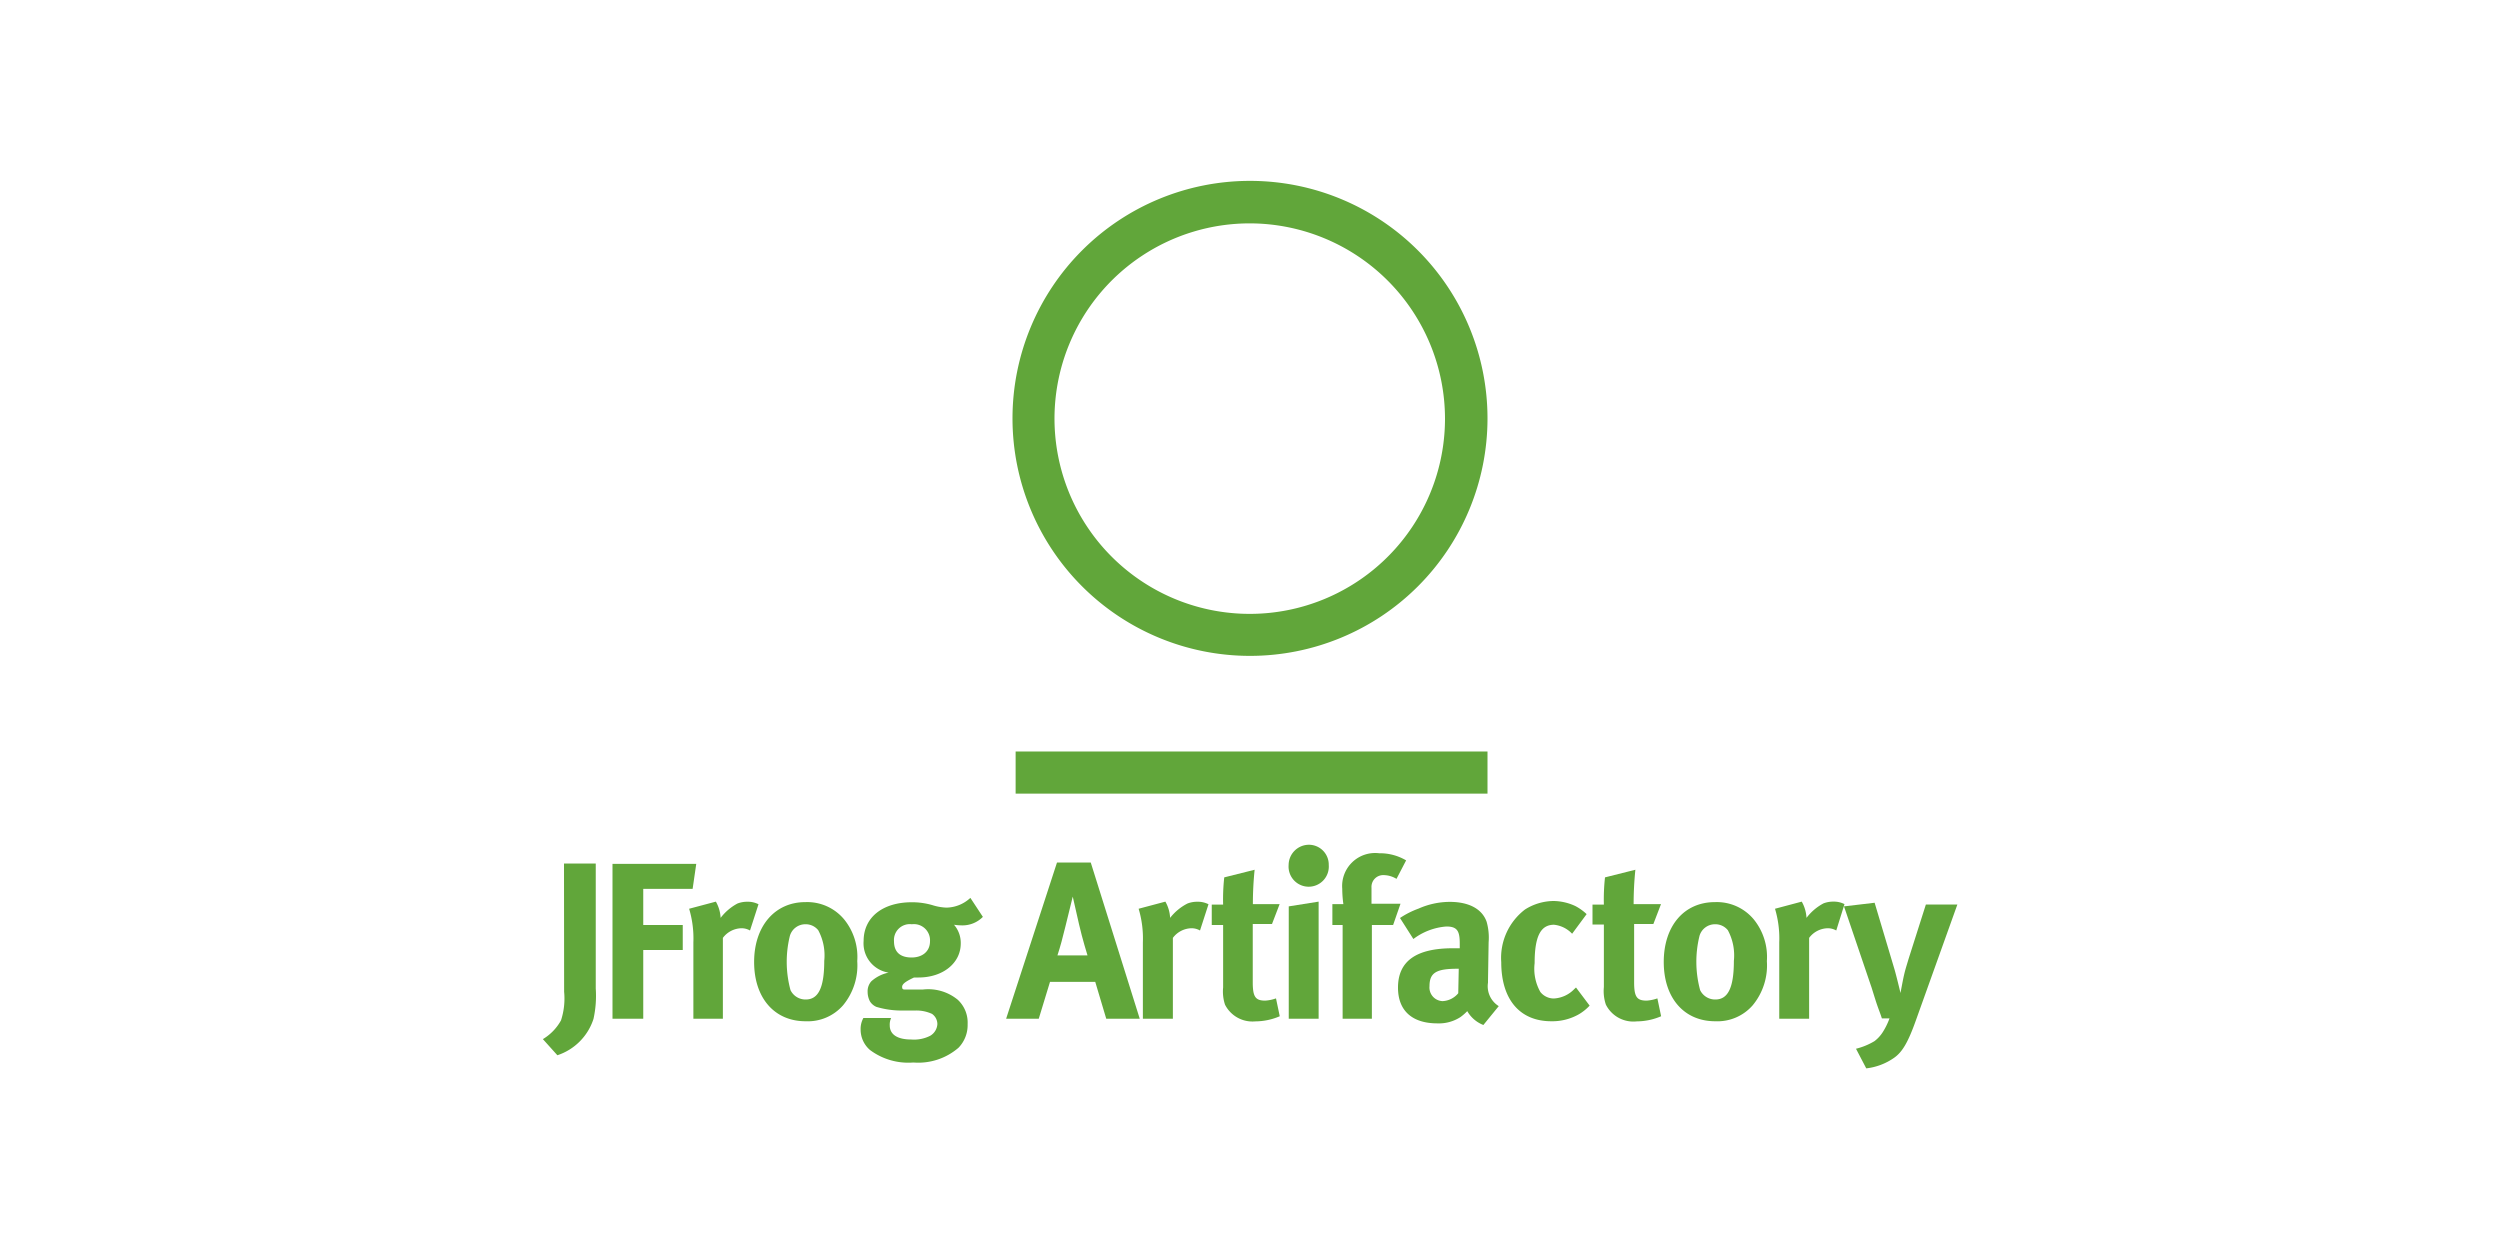 <svg id="d434d79b-045f-4ffe-a9e6-ffc6dc425fcc" data-name="Layer 1" xmlns="http://www.w3.org/2000/svg" viewBox="0 0 200 100"><defs><style>.\37 d8f9238-2e1b-4866-a770-c042c44bcec2{fill:#fff;}.b75d1a7d-1f2d-4444-aa8b-2e81ec26e93f{fill:#61a63a;}</style></defs><title>JfrogArtifactory_logo</title><rect class="7d8f9238-2e1b-4866-a770-c042c44bcec2" width="200" height="100"/><path class="b75d1a7d-1f2d-4444-aa8b-2e81ec26e93f" d="M45.12,69.08h2.54v10a8.57,8.57,0,0,1-.18,2.43,4.52,4.52,0,0,1-2.89,2.91l-1.16-1.29a4,4,0,0,0,1.45-1.5,5.62,5.62,0,0,0,.25-2.29Z"/><path class="b75d1a7d-1f2d-4444-aa8b-2e81ec26e93f" d="M49,69.11H55.7l-.29,2H51.46V74h3.16v2H51.46V81.5H49Z"/><path class="b75d1a7d-1f2d-4444-aa8b-2e81ec26e93f" d="M55.13,72.7l2.14-.57a2.94,2.94,0,0,1,.38,1.3A4.14,4.14,0,0,1,59,72.28a2.13,2.13,0,0,1,.79-.14,1.85,1.85,0,0,1,.89.2L60,74.44a1.35,1.35,0,0,0-.7-.18,1.91,1.91,0,0,0-1.47.77V81.5H55.47V75.39A8.3,8.3,0,0,0,55.13,72.7Z"/><path class="b75d1a7d-1f2d-4444-aa8b-2e81ec26e93f" d="M64.42,72.17a3.84,3.84,0,0,1,3.11,1.38,4.76,4.76,0,0,1,1.05,3.34,5,5,0,0,1-1.14,3.54,3.74,3.74,0,0,1-3,1.27c-2.48,0-4.11-1.86-4.11-4.74S62,72.17,64.42,72.17Zm0,1.77a1.29,1.29,0,0,0-1.23.93,8.67,8.67,0,0,0,.05,4.34,1.33,1.33,0,0,0,1.22.75c1,0,1.48-.93,1.48-3.09a4.25,4.25,0,0,0-.48-2.45A1.28,1.28,0,0,0,64.46,73.94Z"/><path class="b75d1a7d-1f2d-4444-aa8b-2e81ec26e93f" d="M77.63,71.83l1,1.52a2.28,2.28,0,0,1-1.68.68,4.42,4.42,0,0,1-.63-.05,2.21,2.21,0,0,1,.54,1.5c0,1.57-1.43,2.72-3.38,2.72l-.36,0c-.61.29-.95.5-.95.75s.14.21.39.21l1.29,0a3.72,3.72,0,0,1,2.77.82,2.49,2.49,0,0,1,.79,1.95,2.6,2.6,0,0,1-.73,1.89A4.93,4.93,0,0,1,73.07,85a5.12,5.12,0,0,1-3.47-1,2.15,2.15,0,0,1-.75-1.63,1.83,1.83,0,0,1,.22-.93h2.22a1.28,1.28,0,0,0-.11.59c0,.73.61,1.13,1.72,1.13a2.84,2.84,0,0,0,1.52-.3,1.16,1.16,0,0,0,.57-.93,1,1,0,0,0-.43-.82,3,3,0,0,0-1.25-.27l-1,0a7,7,0,0,1-2.2-.29,1.14,1.14,0,0,1-.52-.45,1.66,1.66,0,0,1-.18-.75,1.2,1.2,0,0,1,.29-.84,2.93,2.93,0,0,1,1.39-.7,2.37,2.37,0,0,1-2-2.54c0-1.88,1.52-3.09,3.86-3.09a5.85,5.85,0,0,1,1.64.23,4.24,4.24,0,0,0,1.13.2A2.88,2.88,0,0,0,77.63,71.83Zm-4.68,2.11a1.27,1.27,0,0,0-1.43,1.36c0,.93.57,1.3,1.41,1.3s1.47-.47,1.47-1.3A1.29,1.29,0,0,0,72.95,73.94Z"/><path class="b75d1a7d-1f2d-4444-aa8b-2e81ec26e93f" d="M84.56,69h2.7L91.18,81.5H88.5l-.88-2.95H84L83.1,81.5H80.49Zm0,7.43H87s-.41-1.31-.68-2.5c-.13-.57-.5-2.2-.5-2.2s-.36,1.47-.59,2.4S84.85,75.65,84.58,76.48Z"/><path class="b75d1a7d-1f2d-4444-aa8b-2e81ec26e93f" d="M91.09,72.7l2.14-.57a2.94,2.94,0,0,1,.38,1.3A4.14,4.14,0,0,1,95,72.28a2.13,2.13,0,0,1,.79-.14,1.85,1.85,0,0,1,.89.2L96,74.44a1.35,1.35,0,0,0-.7-.18,1.91,1.91,0,0,0-1.47.77V81.5H91.43V75.39A8.3,8.3,0,0,0,91.09,72.7Z"/><path class="b75d1a7d-1f2d-4444-aa8b-2e81ec26e93f" d="M102.37,72.33l-.61,1.59h-1.54v4.66c0,1.16.21,1.47,1,1.47a3.14,3.14,0,0,0,.86-.18l.3,1.43a5,5,0,0,1-1.95.41A2.46,2.46,0,0,1,98,80.37,3.36,3.36,0,0,1,97.85,79v-5h-.91V72.37h.91a16.13,16.13,0,0,1,.09-2.18l2.43-.61a27,27,0,0,0-.14,2.75Z"/><path class="b75d1a7d-1f2d-4444-aa8b-2e81ec26e93f" d="M104.72,67.58a1.59,1.59,0,0,1,1.58,1.62,1.61,1.61,0,1,1-3.21,0A1.63,1.63,0,0,1,104.72,67.58Zm-1.62,4.93,2.39-.38V81.5H103.1Z"/><path class="b75d1a7d-1f2d-4444-aa8b-2e81ec26e93f" d="M111.72,70.31a2,2,0,0,0-1-.3.94.94,0,0,0-1,1v1.29h2.32L111.45,74h-1.7V81.5h-2.34V74h-.82V72.33h.88a9.1,9.1,0,0,1-.09-1.23,2.64,2.64,0,0,1,2.95-2.84,4.14,4.14,0,0,1,2.16.57Z"/><path class="b75d1a7d-1f2d-4444-aa8b-2e81ec26e93f" d="M112,73.44a6.83,6.83,0,0,1,1.48-.75,6.2,6.2,0,0,1,2.5-.54c1.54,0,2.59.57,2.95,1.59a4.64,4.64,0,0,1,.16,1.64l-.05,3.07v.16a1.87,1.87,0,0,0,.86,1.88L118.67,82a2.56,2.56,0,0,1-1.29-1.11,3.92,3.92,0,0,1-.55.48,3.17,3.17,0,0,1-1.84.5c-2,0-3.15-1-3.15-2.86,0-2.14,1.48-3.15,4.4-3.15l.54,0v-.38c0-1-.2-1.36-1.07-1.36a5,5,0,0,0-2.64,1Zm4.7,4.06h-.11c-1.66,0-2.23.3-2.23,1.39a1.09,1.09,0,0,0,1.05,1.2,1.73,1.73,0,0,0,1.25-.63Z"/><path class="b75d1a7d-1f2d-4444-aa8b-2e81ec26e93f" d="M126.93,73.13l-1.16,1.57a2.31,2.31,0,0,0-1.45-.72c-1.07,0-1.55.93-1.55,3.07a3.78,3.78,0,0,0,.46,2.31,1.38,1.38,0,0,0,1.07.52,2.45,2.45,0,0,0,1.64-.75l.14-.13,1.09,1.45a3.8,3.8,0,0,1-.84.68,4.28,4.28,0,0,1-2.23.57c-2.52,0-4-1.75-4-4.72A4.87,4.87,0,0,1,122,72.76a4.34,4.34,0,0,1,2.27-.68,4.22,4.22,0,0,1,1.77.41A4.06,4.06,0,0,1,126.93,73.13Z"/><path class="b75d1a7d-1f2d-4444-aa8b-2e81ec26e93f" d="M132.88,72.33l-.61,1.59h-1.54v4.66c0,1.16.21,1.47,1,1.47a3.14,3.14,0,0,0,.86-.18l.3,1.43a5,5,0,0,1-1.95.41,2.46,2.46,0,0,1-2.47-1.34,3.36,3.36,0,0,1-.16-1.41v-5h-.91V72.37h.91a16.13,16.13,0,0,1,.09-2.18l2.43-.61a27,27,0,0,0-.14,2.75Z"/><path class="b75d1a7d-1f2d-4444-aa8b-2e81ec26e93f" d="M137.19,72.17a3.84,3.84,0,0,1,3.11,1.38,4.76,4.76,0,0,1,1.05,3.34,5,5,0,0,1-1.14,3.54,3.74,3.74,0,0,1-3,1.27c-2.48,0-4.11-1.86-4.11-4.74S134.72,72.17,137.19,72.17Zm0,1.77a1.29,1.29,0,0,0-1.23.93,8.67,8.67,0,0,0,.05,4.34,1.33,1.33,0,0,0,1.22.75c1,0,1.48-.93,1.48-3.09a4.25,4.25,0,0,0-.48-2.45A1.28,1.28,0,0,0,137.22,73.94Z"/><path class="b75d1a7d-1f2d-4444-aa8b-2e81ec26e93f" d="M142,72.7l2.14-.57a2.94,2.94,0,0,1,.38,1.3,4.14,4.14,0,0,1,1.36-1.16,2.13,2.13,0,0,1,.79-.14,1.85,1.85,0,0,1,.89.2l-.66,2.11a1.35,1.35,0,0,0-.7-.18,1.91,1.91,0,0,0-1.47.77V81.5h-2.39V75.39A8.3,8.3,0,0,0,142,72.7Z"/><path class="b75d1a7d-1f2d-4444-aa8b-2e81ec26e93f" d="M147.52,72.51l2.45-.29,1.59,5.33c.16.55.48,1.89.48,1.89s.18-1,.29-1.47.18-.66.36-1.27l1.38-4.34h2.52l-3.32,9.27c-.63,1.77-1.09,2.54-1.75,3a4.83,4.83,0,0,1-2.22.84l-.82-1.57a5.36,5.36,0,0,0,1.48-.61,2.77,2.77,0,0,0,.68-.75,5.47,5.47,0,0,0,.52-1.07h-.61c-.14-.43-.22-.61-.38-1.07s-.46-1.47-.48-1.5Z"/><path class="b75d1a7d-1f2d-4444-aa8b-2e81ec26e93f" d="M100,52.47a19,19,0,1,1,19-19A19,19,0,0,1,100,52.47Zm0-34.6A15.62,15.62,0,1,0,115.6,33.49,15.64,15.64,0,0,0,100,17.87Z"/><rect class="b75d1a7d-1f2d-4444-aa8b-2e81ec26e93f" x="81.25" y="60.12" width="37.75" height="3.37"/></svg>
